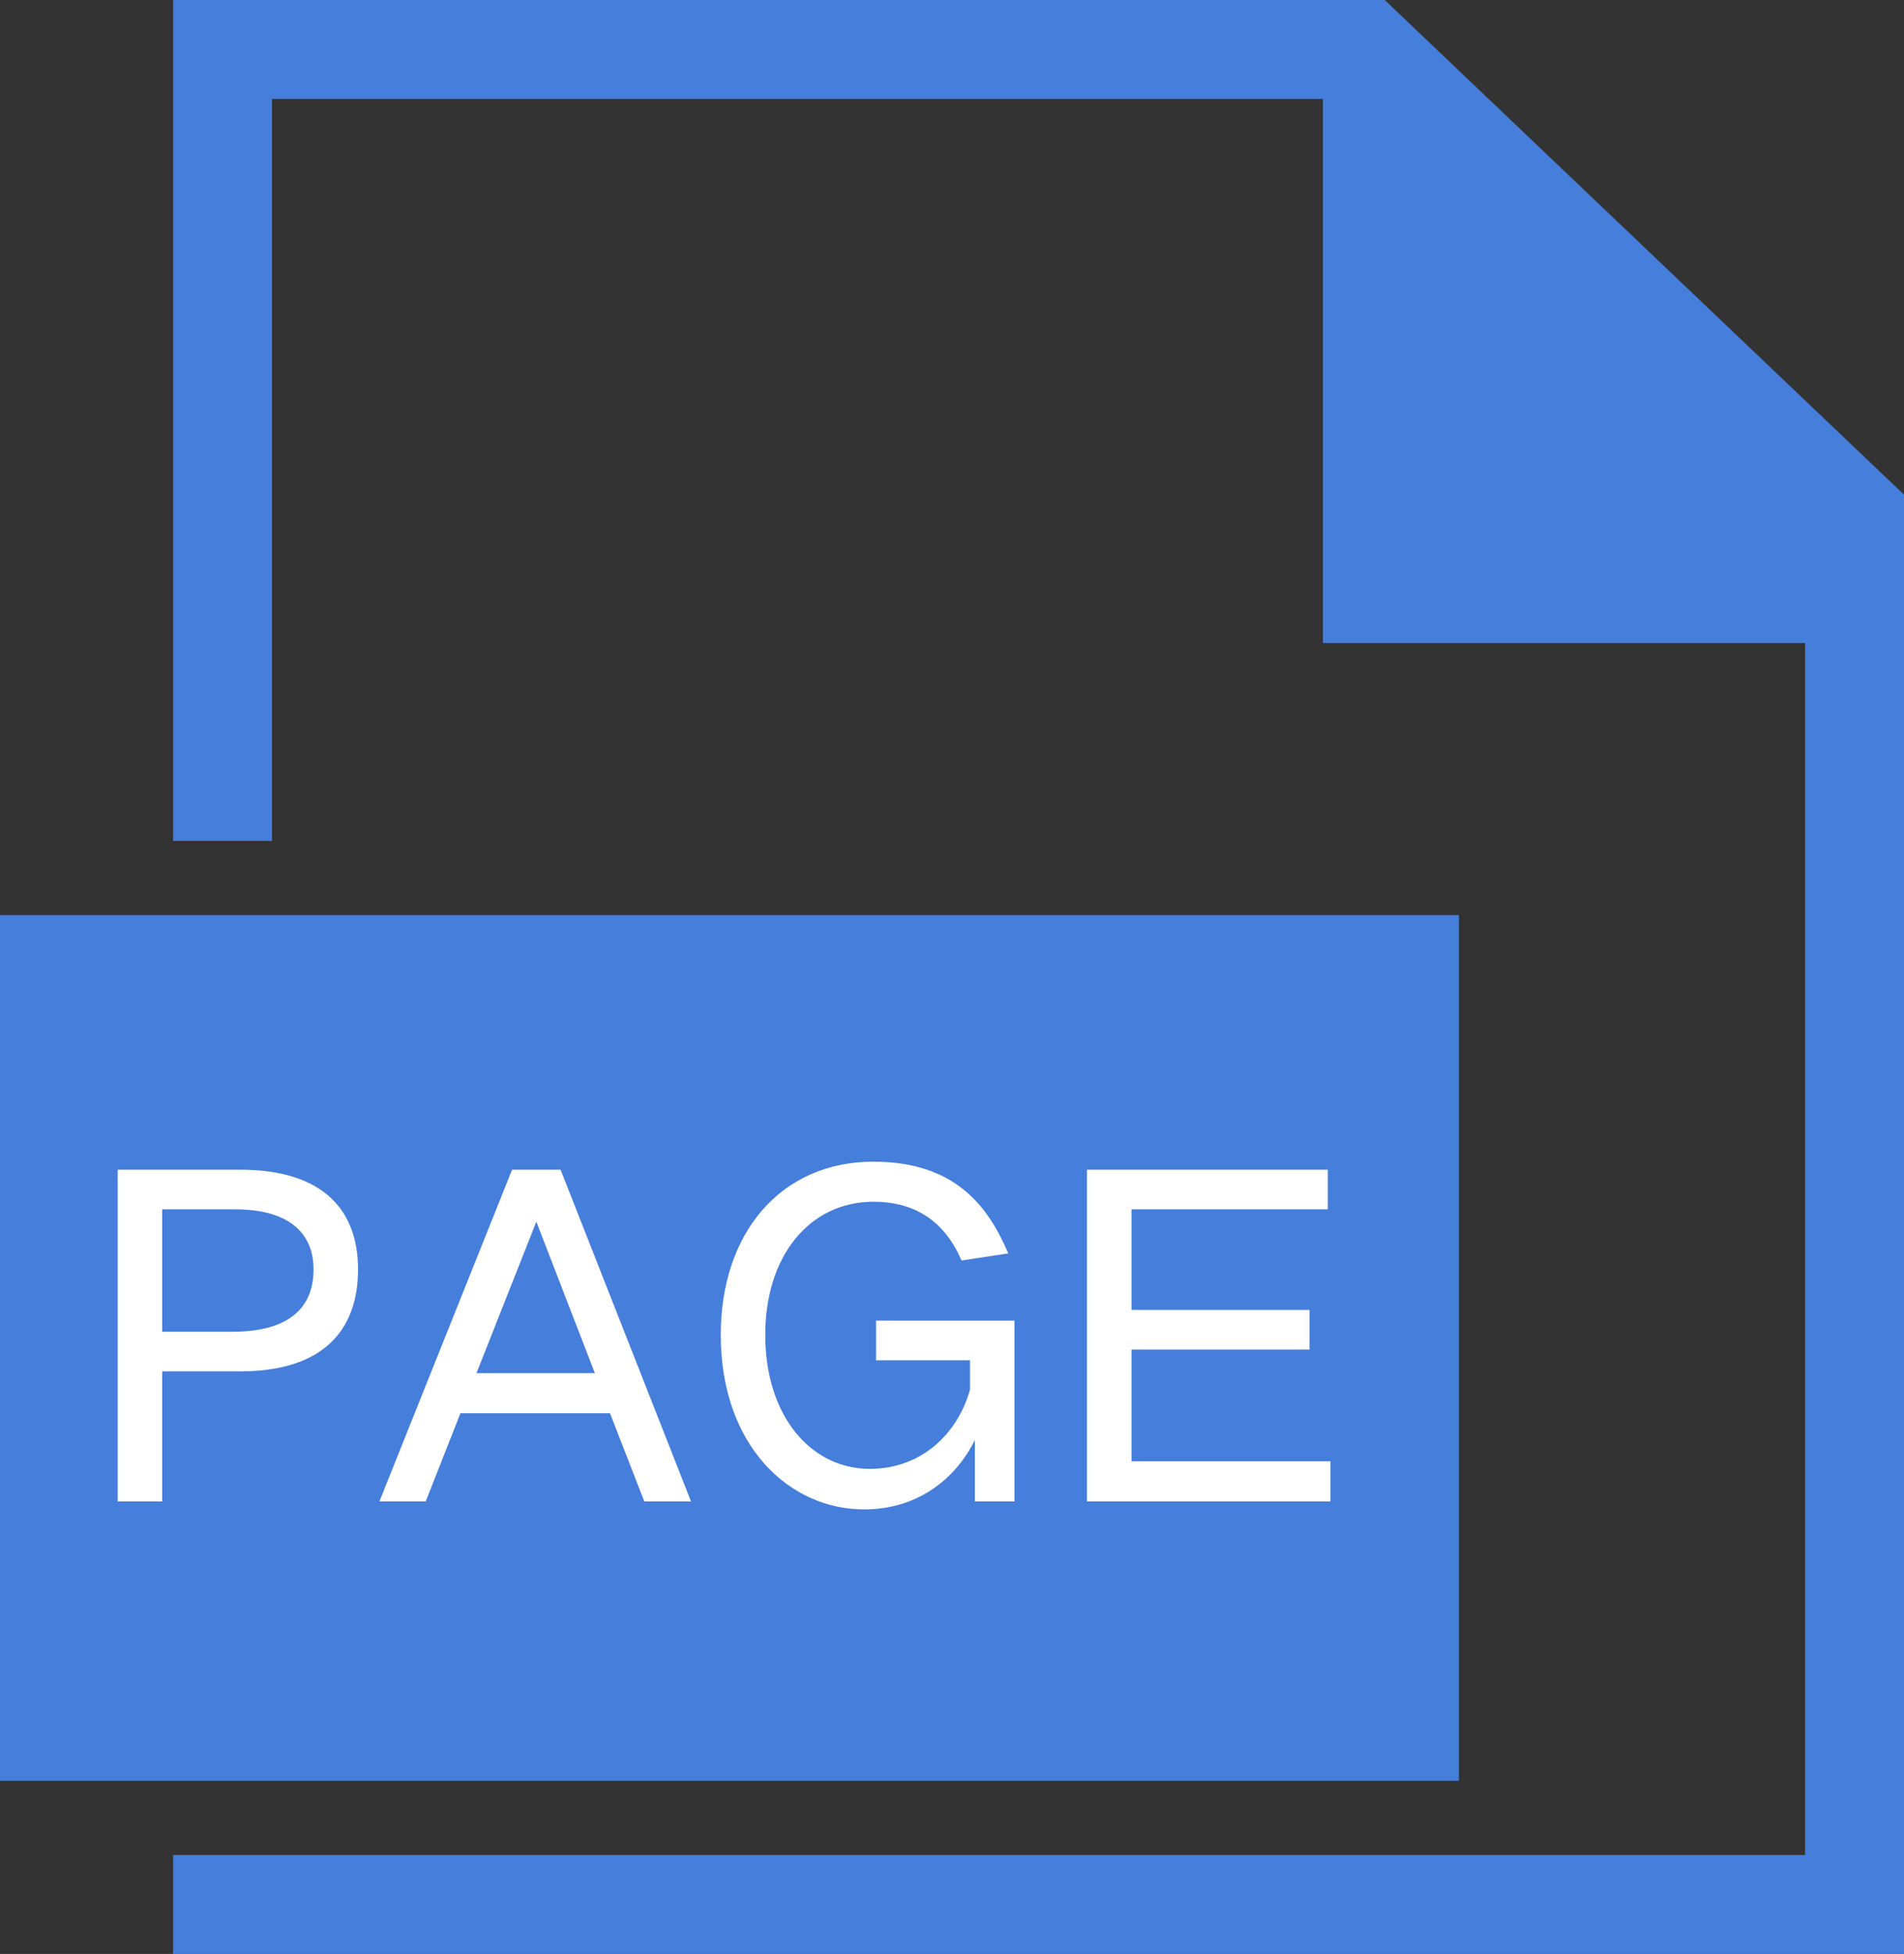 <svg width="77" height="79" viewBox="0 0 77 79" fill="none" xmlns="http://www.w3.org/2000/svg">
<rect x="0" y="0" width="77" height="79" fill="#333333" stroke="none"/>
<path fill-rule="evenodd" clip-rule="evenodd" d="M73 75H22H11H7V79H11H73H77V75V20.5V20L56 0H11H7V4V34H11V4H53.5V26H73V75ZM59 37H0V72H59V37Z" fill="#467EDB"/>
<path d="M4.76 47.292V60.702H6.56V55.446H9.71C13.058 55.446 14.48 53.79 14.48 51.324C14.48 49.002 13.148 47.292 9.71 47.292H4.76ZM6.56 48.894H9.512C11.582 48.894 12.68 49.776 12.68 51.324C12.68 52.944 11.6 53.826 9.458 53.844H6.56V48.894ZM15.345 60.702H17.217L18.621 57.138H24.669L26.055 60.702H27.945L22.671 47.292H20.709L15.345 60.702ZM21.681 49.416H21.699L24.057 55.518H19.269L21.681 49.416ZM29.148 53.97C29.148 58.452 31.92 61.026 34.944 61.026C37.122 61.026 38.652 59.784 39.426 58.218V60.702H41.028V53.394H35.43V54.996H39.228V56.184C38.724 57.984 37.248 59.388 35.178 59.388C32.802 59.388 30.948 57.264 30.948 53.97C30.948 50.766 32.748 48.588 35.322 48.588C37.05 48.588 38.22 49.416 38.886 50.964L40.776 50.676C39.984 48.822 38.67 46.968 35.322 46.968C31.578 46.968 29.148 49.848 29.148 53.97ZM43.959 47.292V60.702H53.805V59.082H45.759V54.564H52.959V52.962H45.759V48.894H53.697V47.292H43.959Z" fill="white"/>
</svg>
